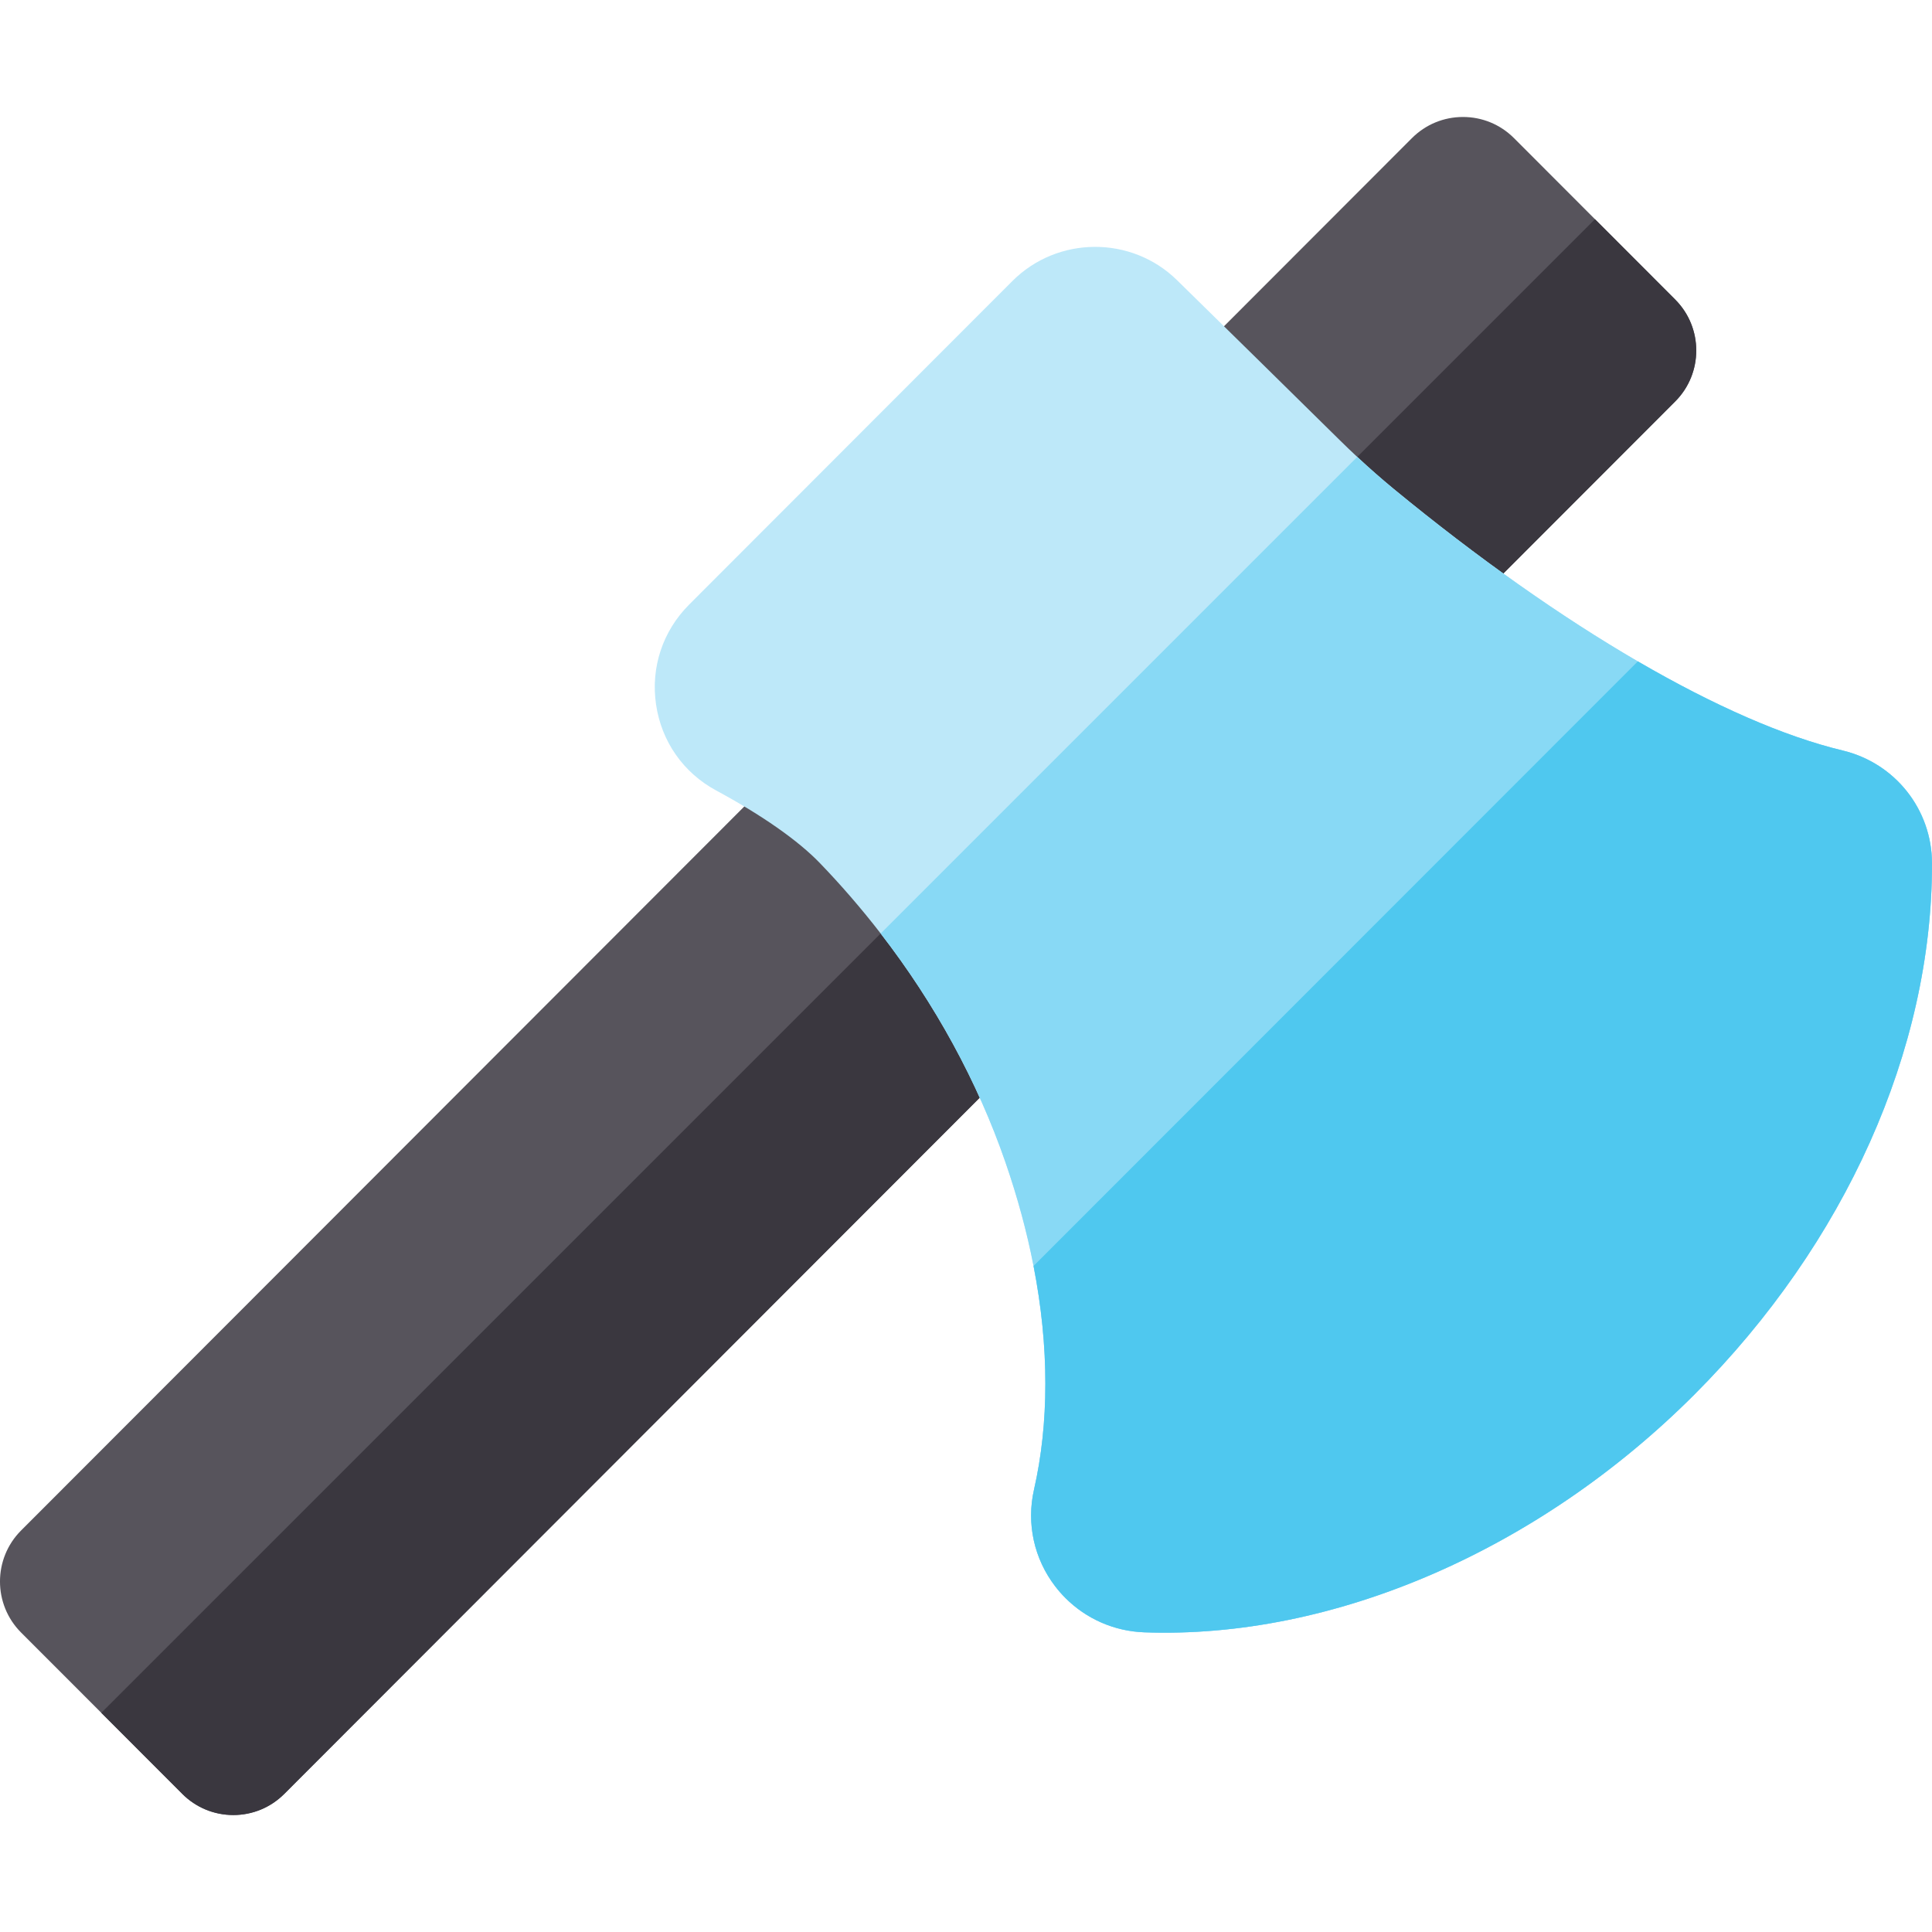 <svg height="512pt" viewBox="0 -31 512 512" width="512pt" xmlns="http://www.w3.org/2000/svg"><path d="m443.938 48.375-21.254-21.285-21.453-21.484-.008-.004c-3.613-3.613-8.414-5.602-13.52-5.602s-9.914 1.992-13.527 5.605l-368.598 369c-7.438 7.453-7.438 19.57 0 27.023l21.27 21.285 21.457 21.48.004.008c3.609 3.605 8.41 5.594 13.508 5.602 5.121 0 9.914-1.996 13.527-5.609l368.594-368.996c7.449-7.445 7.449-19.578 0-27.023zm0 0" fill="#57545c"/><path d="m443.938 48.375-21.254-21.285-395.836 395.824 21.457 21.48.004.008c3.609 3.605 8.41 5.594 13.508 5.602 5.121 0 9.914-1.996 13.527-5.609l368.594-368.996c7.449-7.445 7.449-19.578 0-27.023zm0 0" fill="#3a373f"/><path d="m512 197.836c-.016-14.301-9.758-26.617-23.703-29.953-15.492-3.715-34.039-11.852-54.258-23.613-20.344-11.828-42.379-27.344-64.707-45.711-3.203-2.641-6.43-5.469-9.648-8.473-1.582-1.473-3.172-2.992-4.742-4.547-10.594-10.465-31.488-30.977-42.996-42.27-12.09-11.879-31.676-11.781-43.664.219l-85.668 85.75c-7 7.016-10.195 16.66-8.754 26.461 1.43 9.785 7.227 18.086 15.926 22.781 12.211 6.598 21.715 13.258 27.465 19.219 5.742 5.953 11.121 12.199 16.137 18.684 14.41 18.637 25.684 39.258 33.066 60.641 3.207 9.293 5.695 18.469 7.445 27.469 2.086 10.688 3.141 21.129 3.133 31.234 0 9.859-1.012 19.285-3.008 28.039-2.043 8.984.008 18.348 5.645 25.668.836 1.086 1.734 2.113 2.688 3.066 5.531 5.531 12.934 8.789 20.859 9.082 50.051 1.836 104.57-21.723 145.832-63.027 40.008-40.062 62.953-91.293 62.953-140.578zm0 0" fill="#bde8f9"/><path d="m512 197.836c-.016-14.301-9.758-26.617-23.703-29.953-15.492-3.715-34.039-11.852-54.258-23.613-20.344-11.828-42.379-27.344-64.707-45.711-3.203-2.641-6.43-5.469-9.648-8.473l-126.297 126.297c14.41 18.637 25.684 39.258 33.066 60.641 3.207 9.289 5.695 18.469 7.445 27.469 2.086 10.684 3.141 21.129 3.133 31.234 0 9.855-1.012 19.281-3.008 28.035-2.043 8.988.008 18.352 5.645 25.668.836 1.09 1.734 2.117 2.688 3.07 5.531 5.531 12.934 8.789 20.859 9.078 50.051 1.84 104.57-21.723 145.832-63.023 40.008-40.062 62.953-91.293 62.953-140.578zm0 0" fill="#88d9f5"/><path d="m512 197.836c-.016-14.301-9.758-26.617-23.703-29.953-15.492-3.715-34.039-11.852-54.258-23.613l-160.141 160.223c2.086 10.688 3.141 21.129 3.133 31.234 0 9.859-1.012 19.285-3.008 28.039-2.043 8.984.008 18.348 5.645 25.668.836 1.086 1.734 2.113 2.688 3.066 5.531 5.531 12.934 8.789 20.859 9.082 50.051 1.836 104.57-21.723 145.832-63.027 40.008-40.062 62.953-91.293 62.953-140.578zm0 0" fill="#4fc8ef"/></svg>